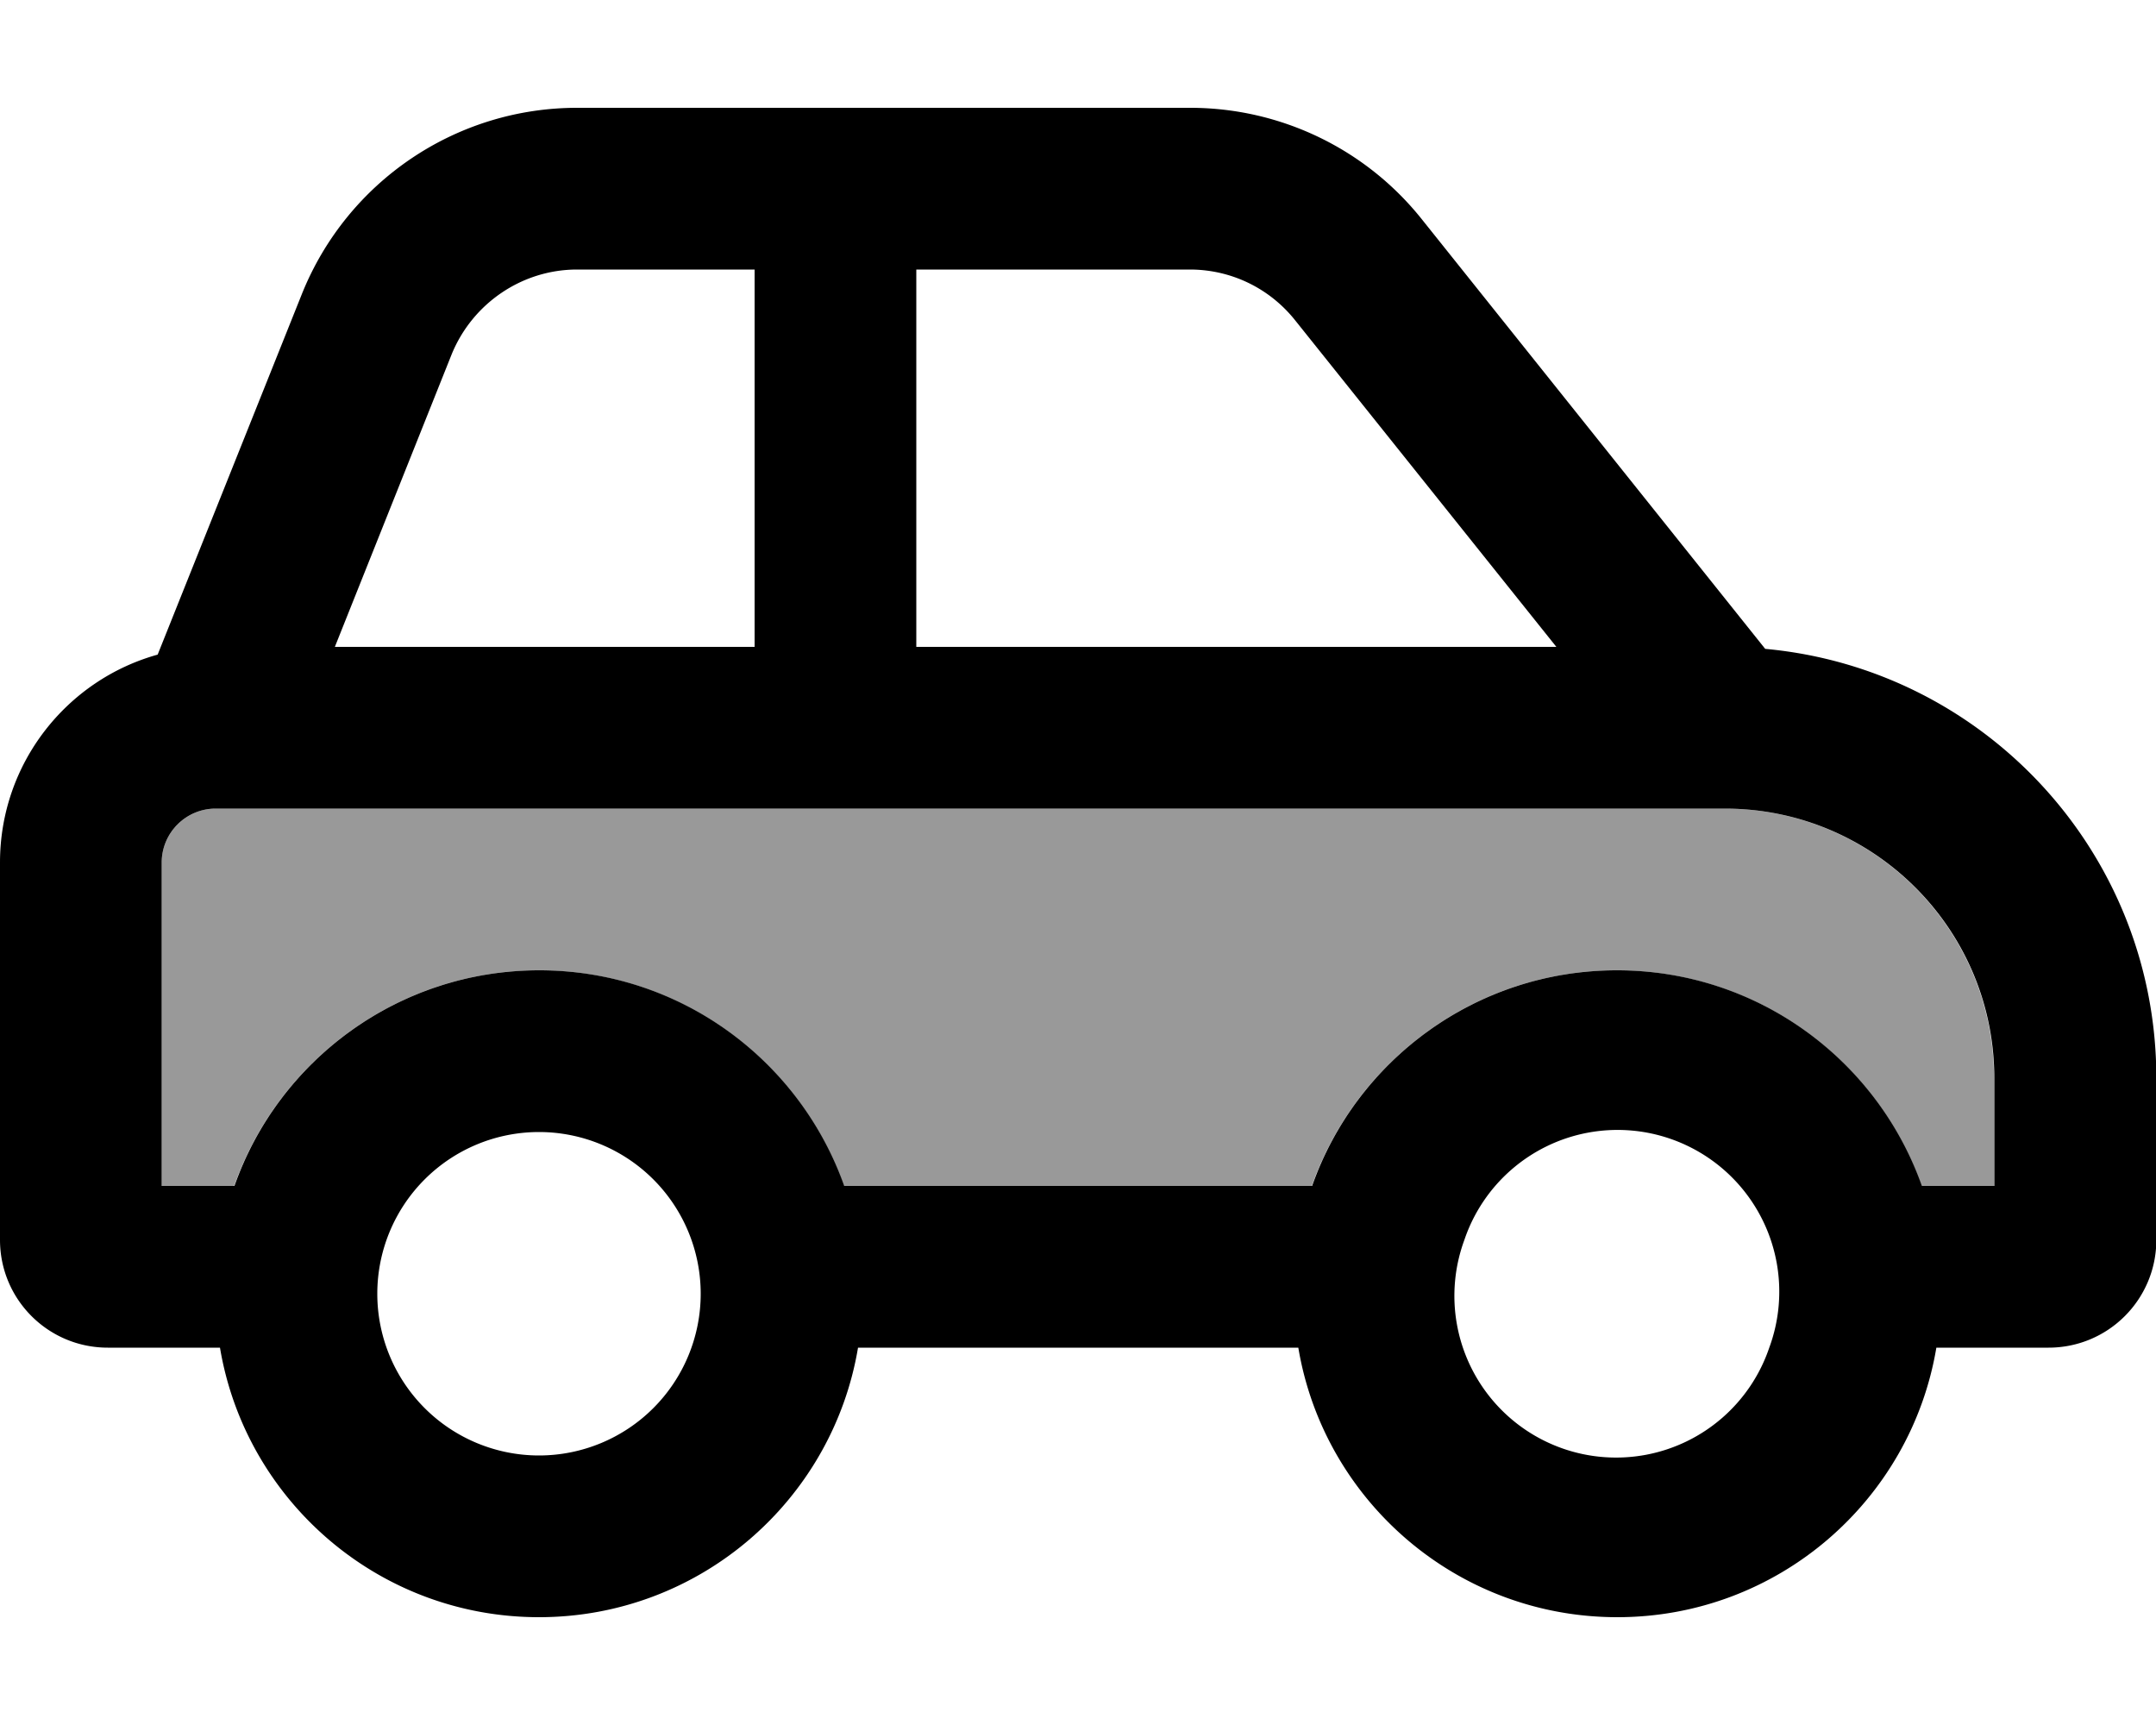 <svg xmlns="http://www.w3.org/2000/svg" viewBox="0 0 640 512"><!--! Font Awesome Pro 6.7.1 by @fontawesome - https://fontawesome.com License - https://fontawesome.com/license (Commercial License) Copyright 2024 Fonticons, Inc. --><defs><style>.fa-secondary{opacity:.4}</style></defs><path class="fa-secondary" d="M48 256l0 96 21.5 0c13.2-37.3 48.7-64 90.5-64s77.4 26.7 90.5 64l138.9 0c13.2-37.3 48.7-64 90.5-64s77.4 26.7 90.5 64l21.5 0 0-32c0-44.2-35.8-80-80-80L64 240c-8.8 0-16 7.2-16 16z"/><path class="fa-primary" d="M171.3 80L224 80l0 16 0 80 0 16L99.4 192l34.7-86.9C140.3 90 155 80 171.3 80zM272 192l0-16 0-80 0-16 81.2 0c12.2 0 23.6 5.5 31.2 15l77.6 97L272 192zm252 .6L422 65c-16.7-20.9-42-33-68.7-33L171.3 32c-36 0-68.3 21.9-81.7 55.3l-42.8 107C19.8 201.8 0 226.6 0 256L0 368c0 17.7 14.3 32 32 32l33.3 0c7.6 45.4 47.1 80 94.7 80s87.1-34.6 94.7-80l130.7 0c7.6 45.4 47.1 80 94.7 80s87.1-34.6 94.7-80l33.3 0c17.7 0 32-14.3 32-32l0-48c0-66.7-50.9-121.4-116-127.4zM434.7 368a48 48 0 1 1 90.5 32 48 48 0 1 1 -90.5-32zm135.8-16c-13.2-37.3-48.7-64-90.5-64s-77.4 26.7-90.5 64l-138.9 0c-13.2-37.3-48.7-64-90.5-64s-77.4 26.7-90.5 64L48 352l0-96c0-8.8 7.2-16 16-16l448 0c44.2 0 80 35.8 80 80l0 32-21.5 0zM160 336a48 48 0 1 1 0 96 48 48 0 1 1 0-96z"/></svg>